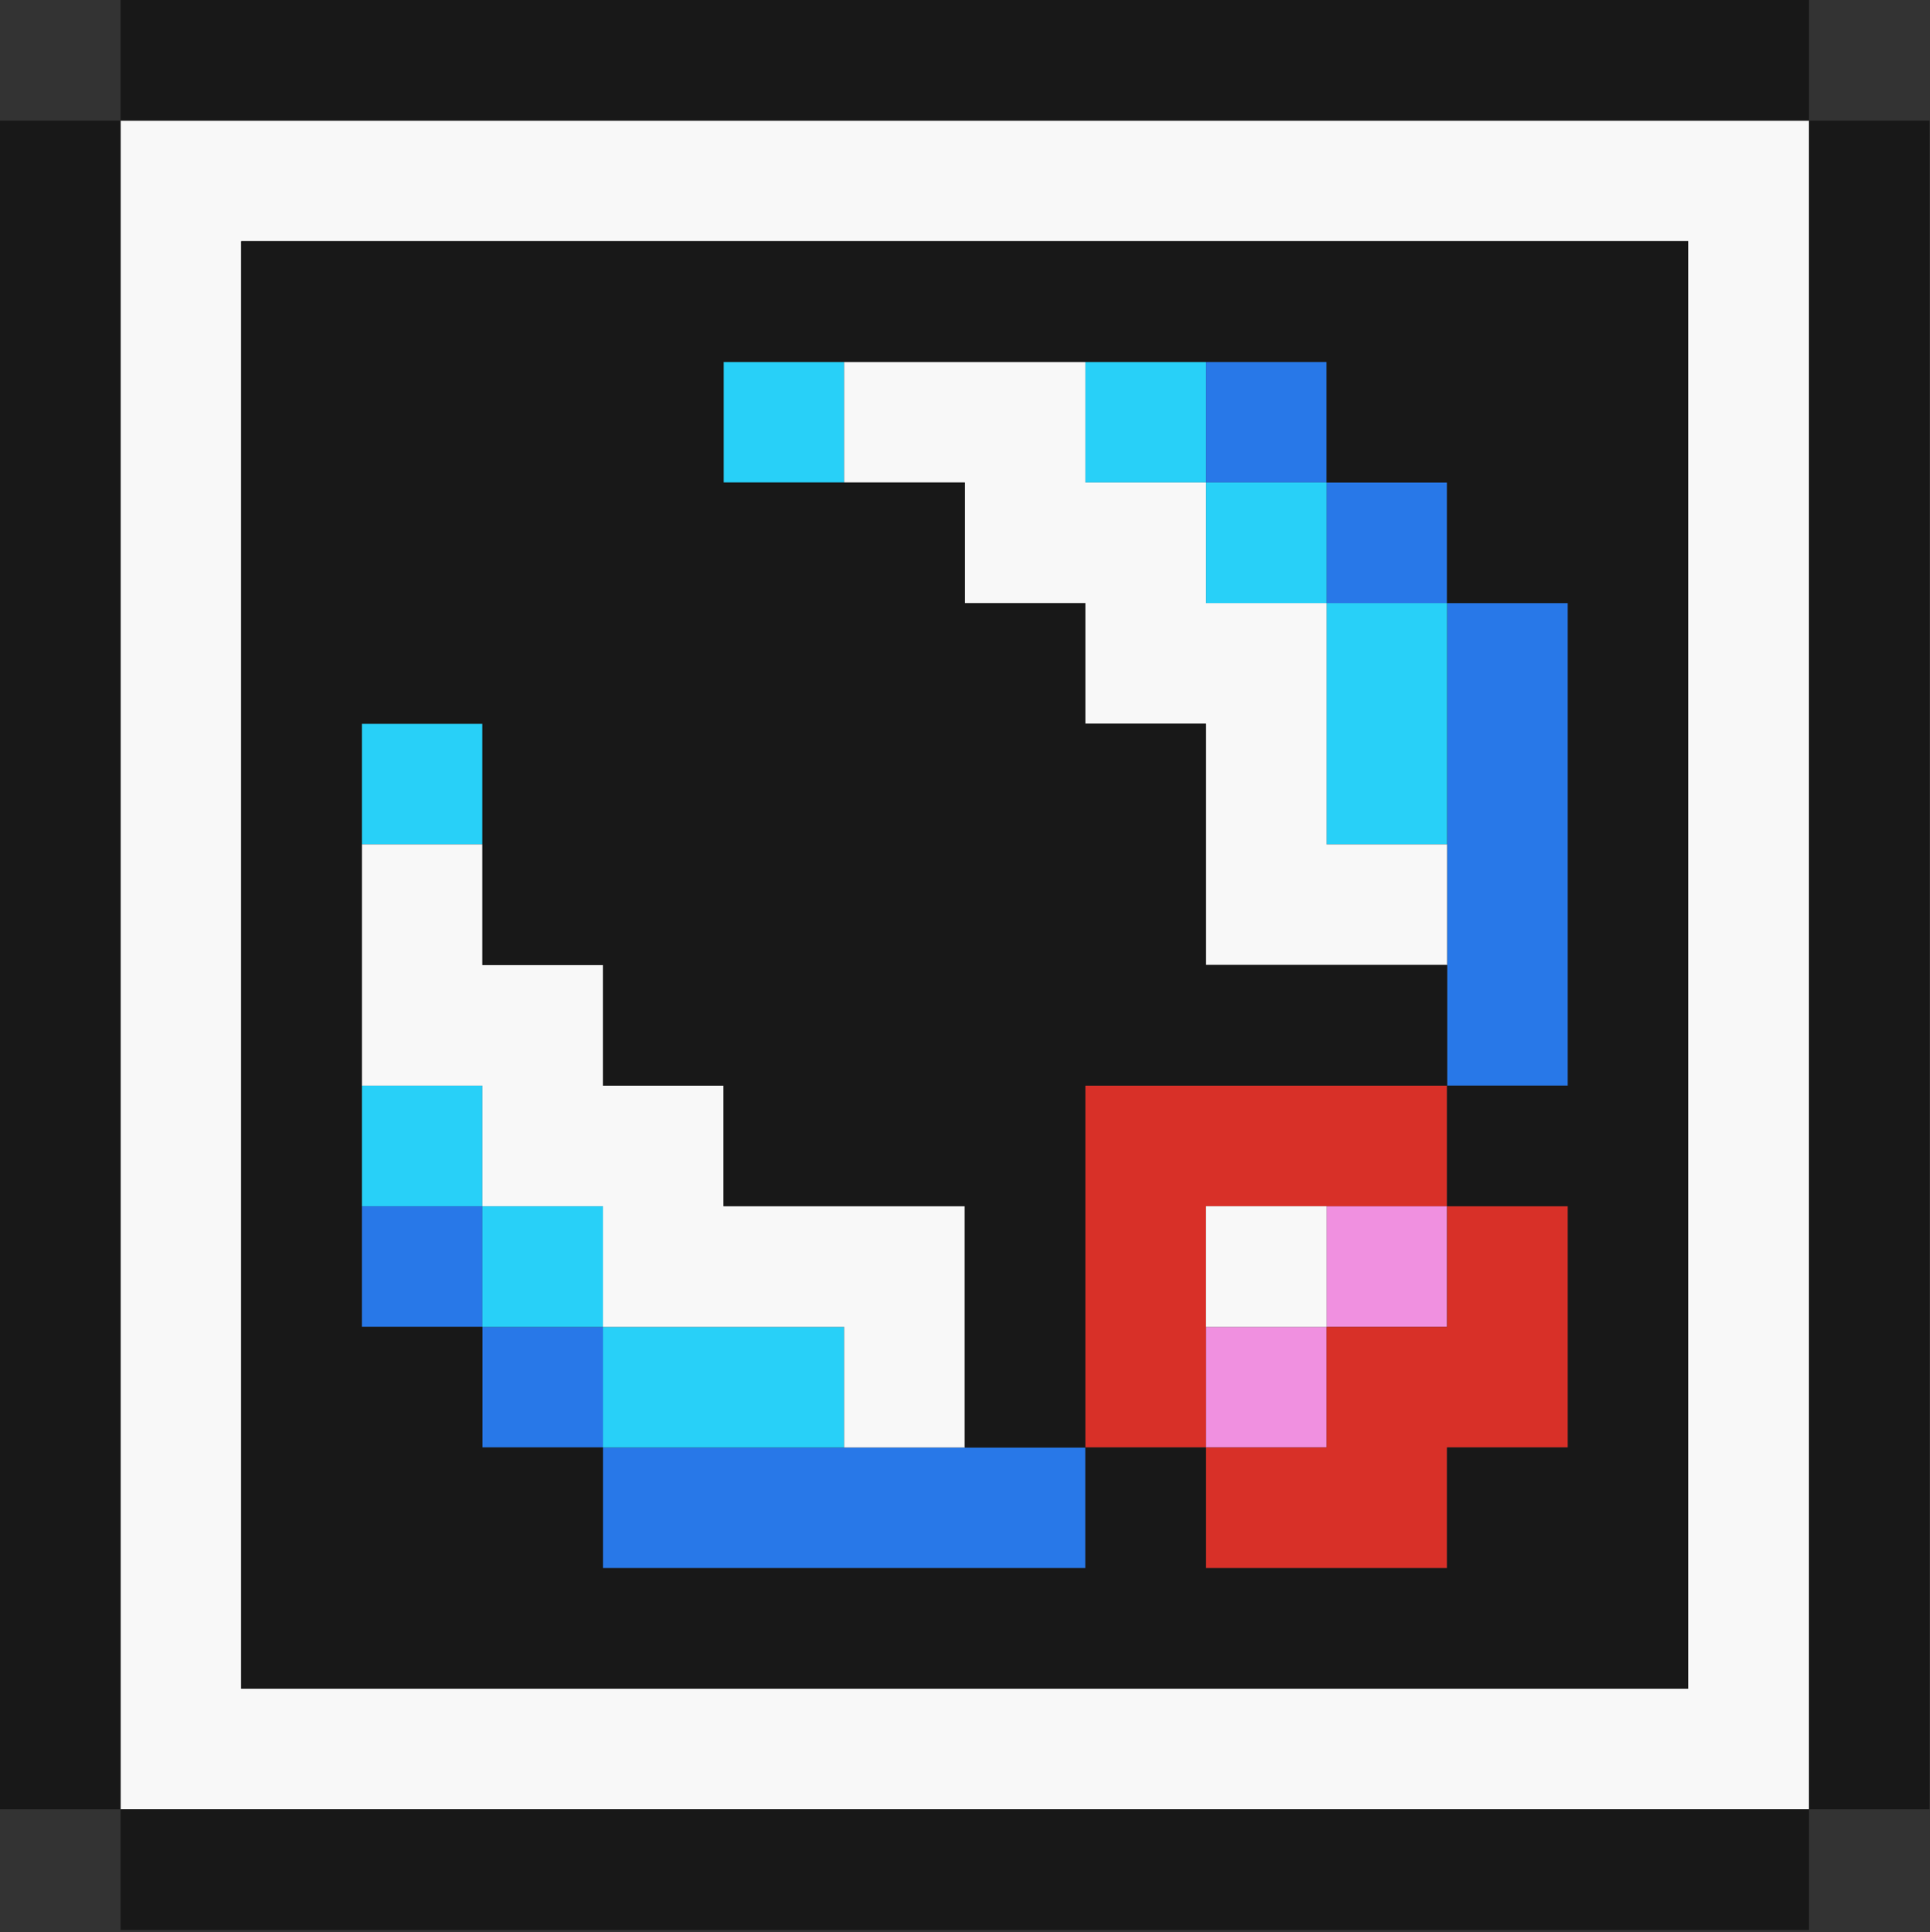 <?xml version="1.0" encoding="UTF-8"?>
<svg id="leg" xmlns="http://www.w3.org/2000/svg" viewBox="0 0 16.004 16.02">
  <rect x="0" y="0" width="16.004" height="16.02" fill="#333333" stroke="none"/>
  <defs>
    <style>
      .cls-1 {
        fill: #181818;
      }

      .cls-1, .cls-2, .cls-3, .cls-4, .cls-5, .cls-6 {
        stroke-width: 0px;
      }

      .cls-2 {
        fill: #2878e8;
      }

      .cls-3 {
        fill: #28d0f8;
      }

      .cls-4 {
        fill: #d83028;
      }

      .cls-5 {
        fill: #f090e0;
      }

      .cls-6 {
        fill: #f8f8f8;
      }
    </style>
  </defs>
  <rect class="cls-5" x="10" y="11" width="1" height="1"/>
  <rect class="cls-5" x="11" y="10" width="1" height="1"/>
  <g>
    <polygon class="cls-4" points="12 10 12 11 11 11 11 12 10 12 10 13 11 13 12 13 12 12 13 12 13 11 13 10 12 10"/>
    <polygon class="cls-4" points="10 10 11 10 12 10 12 9 11 9 10 9 9 9 9 10 9 11 9 12 10 12 10 11 10 10"/>
  </g>
  <g>
    <polygon class="cls-2" points="7 12 6 12 5 12 5 13 6 13 7 13 8 13 9 13 9 12 8 12 7 12"/>
    <rect class="cls-2" x="4" y="11" width="1" height="1"/>
    <rect class="cls-2" x="3" y="10" width="1" height="1"/>
    <polygon class="cls-2" points="12 5 12 6 12 7 12 8 12 9 13 9 13 8 13 7 13 6 13 5 12 5"/>
    <rect class="cls-2" x="11" y="4" width="1" height="1"/>
    <rect class="cls-2" x="10" y="3" width="1" height="1"/>
  </g>
  <g>
    <polygon class="cls-3" points="5 11 5 12 6 12 7 12 7 11 6 11 5 11"/>
    <rect class="cls-3" x="4" y="10" width="1" height="1"/>
    <rect class="cls-3" x="3" y="9" width="1" height="1"/>
    <rect class="cls-3" x="3" y="6" width="1" height="1"/>
    <polygon class="cls-3" points="11 5 11 6 11 7 12 7 12 6 12 5 11 5"/>
    <rect class="cls-3" x="10" y="4" width="1" height="1"/>
    <rect class="cls-3" x="9" y="3" width="1" height="1"/>
    <rect class="cls-3" x="6" y="3" width="1" height="1"/>
  </g>
  <g>
    <rect class="cls-6" x="10" y="10" width="1" height="1"/>
    <polygon class="cls-6" points="6 10 6 9 5 9 5 8 4 8 4 7 3 7 3 8 3 9 4 9 4 10 5 10 5 11 6 11 7 11 7 12 8 12 8 11 8 10 7 10 6 10"/>
    <polygon class="cls-6" points="11 6 11 5 10 5 10 4 9 4 9 3 8 3 7 3 7 4 8 4 8 5 9 5 9 6 10 6 10 7 10 8 11 8 12 8 12 7 11 7 11 6"/>
    <path class="cls-6" d="M14,1H1v14h14V1h-1ZM14,3v11H2V2h12v1Z"/>
  </g>
  <g>
    <polygon class="cls-1" points="13 15 12 15 11 15 10 15 9 15 8 15 7 15 6 15 5 15 4 15 3 15 2 15 1 15 1 16 2 16 3 16 4 16 5 16 6 16 7 16 8 16 9 16 10 16 11 16 12 16 13 16 14 16 15 16 15 15 14 15 13 15"/>
    <polygon class="cls-1" points="1 13 1 12 1 11 1 10 1 9 1 8 1 7 1 6 1 5 1 4 1 3 1 2 1 1 0 1 0 2 0 3 0 4 0 5 0 6 0 7 0 8 0 9 0 10 0 11 0 12 0 13 0 14 0 15 1 15 1 14 1 13"/>
    <path class="cls-1" d="M12,2H2v12h12V2h-2ZM13,6v3h-1v1h1v2h-1v1h-2v-1h-1v1h-4v-1h-1v-1h-1v-5h1v2h1v1h1v1h2v2h1v-3h3v-1h-2v-2h-1v-1h-1v-1h-2v-1h5v1h1v1h1v1Z"/>
    <polygon class="cls-1" points="15 1 15 2 15 3 15 4 15 5 15 6 15 7 15 8 15 9 15 10 15 11 15 12 15 13 15 14 15 15 16 15 16 14 16 13 16 12 16 11 16 10 16 9 16 8 16 7 16 6 16 5 16 4 16 3 16 2 16 1 15 1"/>
    <polygon class="cls-1" points="3 1 4 1 5 1 6 1 7 1 8 1 9 1 10 1 11 1 12 1 13 1 14 1 15 1 15 0 14 0 13 0 12 0 11 0 10 0 9 0 8 0 7 0 6 0 5 0 4 0 3 0 2 0 1 0 1 1 2 1 3 1"/>
  </g>
</svg>